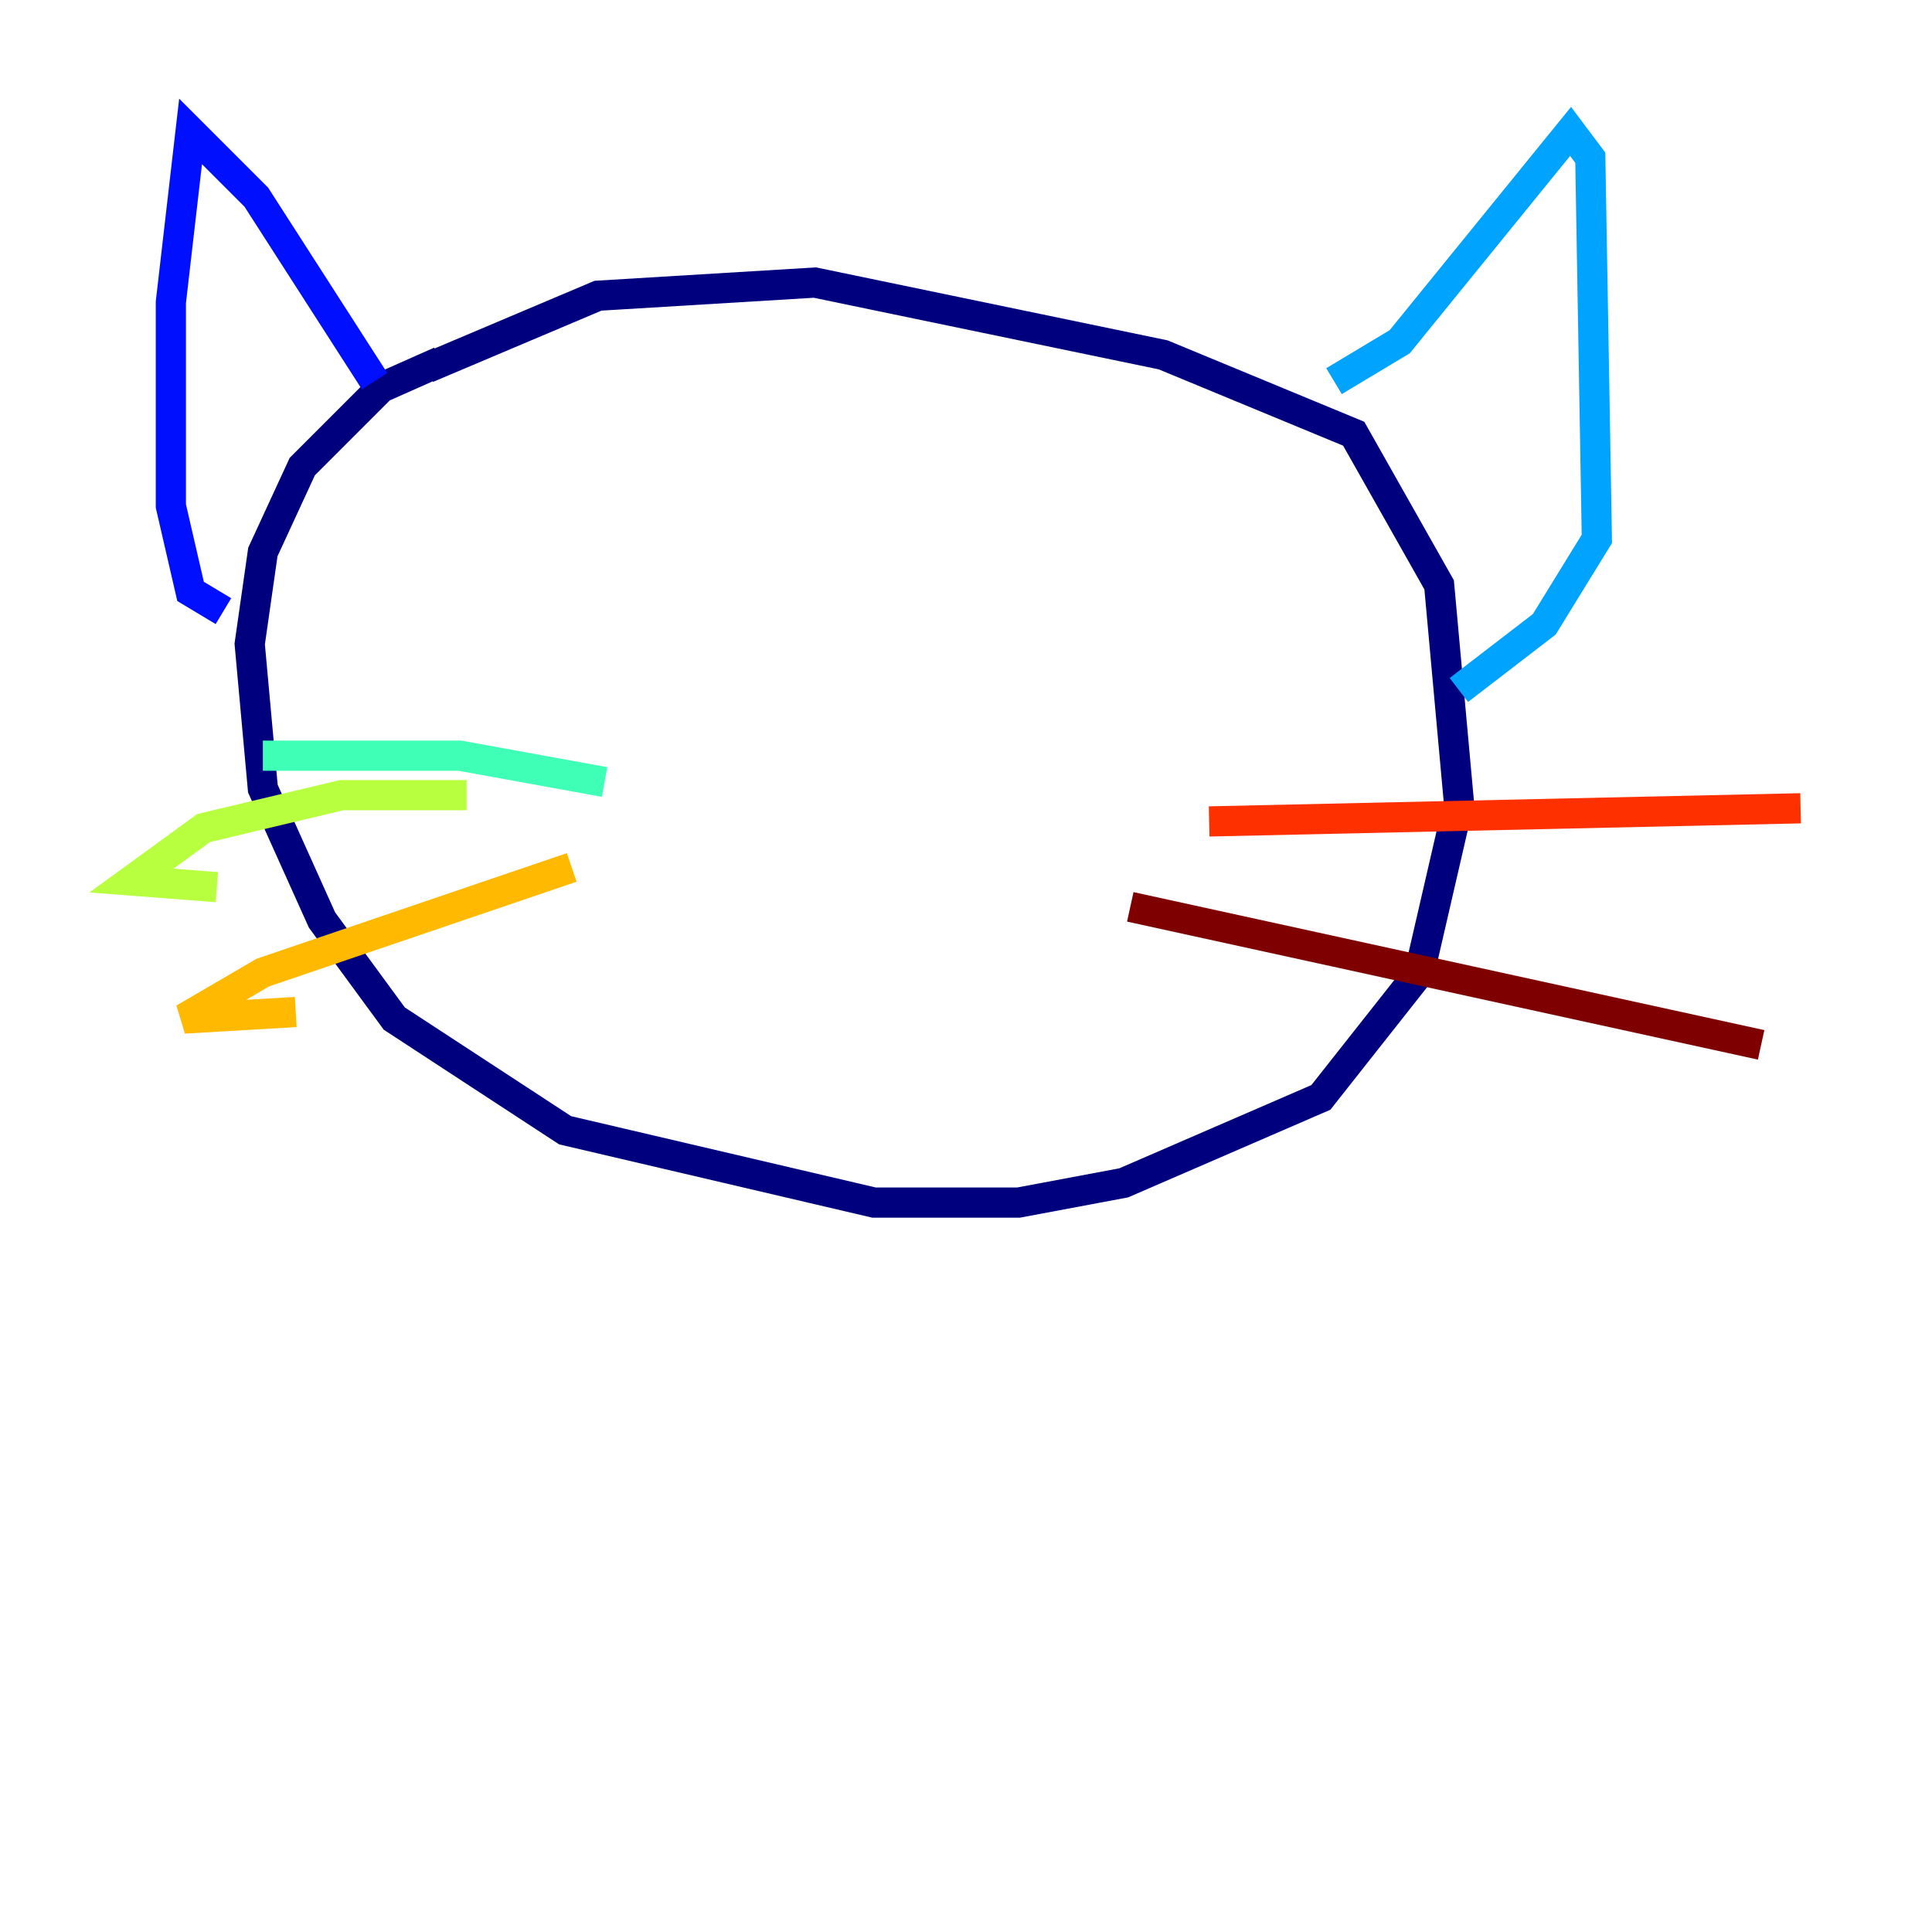 <?xml version="1.0" encoding="utf-8" ?>
<svg baseProfile="tiny" height="128" version="1.2" viewBox="0,0,128,128" width="128" xmlns="http://www.w3.org/2000/svg" xmlns:ev="http://www.w3.org/2001/xml-events" xmlns:xlink="http://www.w3.org/1999/xlink"><defs /><polyline fill="none" points="29.17,23.946 25.252,25.687 20.027,30.912 17.415,36.571 16.544,42.667 17.415,52.245 21.333,60.952 26.122,67.483 37.442,74.884 57.905,79.674 67.483,79.674 74.449,78.367 87.51,72.707 94.041,64.435 96.653,53.116 95.347,38.748 89.687,28.735 77.061,23.51 53.986,18.721 39.619,19.592 28.299,24.381" stroke="#00007f" stroke-width="2" /><polyline fill="none" points="24.816,25.252 16.98,13.061 12.626,8.707 11.32,20.027 11.32,33.524 12.626,39.184 14.803,40.49" stroke="#0010ff" stroke-width="2" /><polyline fill="none" points="88.381,25.252 92.735,22.64 104.054,8.707 105.361,10.449 105.796,35.701 102.313,41.361 96.653,45.714" stroke="#00a4ff" stroke-width="2" /><polyline fill="none" points="40.054,51.809 30.476,50.068 17.415,50.068" stroke="#3fffb7" stroke-width="2" /><polyline fill="none" points="30.912,52.68 22.64,52.68 13.497,54.857 8.707,58.34 14.367,58.776" stroke="#b7ff3f" stroke-width="2" /><polyline fill="none" points="37.878,57.469 17.415,64.435 12.191,67.483 19.592,67.048" stroke="#ffb900" stroke-width="2" /><polyline fill="none" points="80.109,54.422 119.293,53.551" stroke="#ff3000" stroke-width="2" /><polyline fill="none" points="74.884,60.082 116.68,69.225" stroke="#7f0000" stroke-width="2" /></svg>